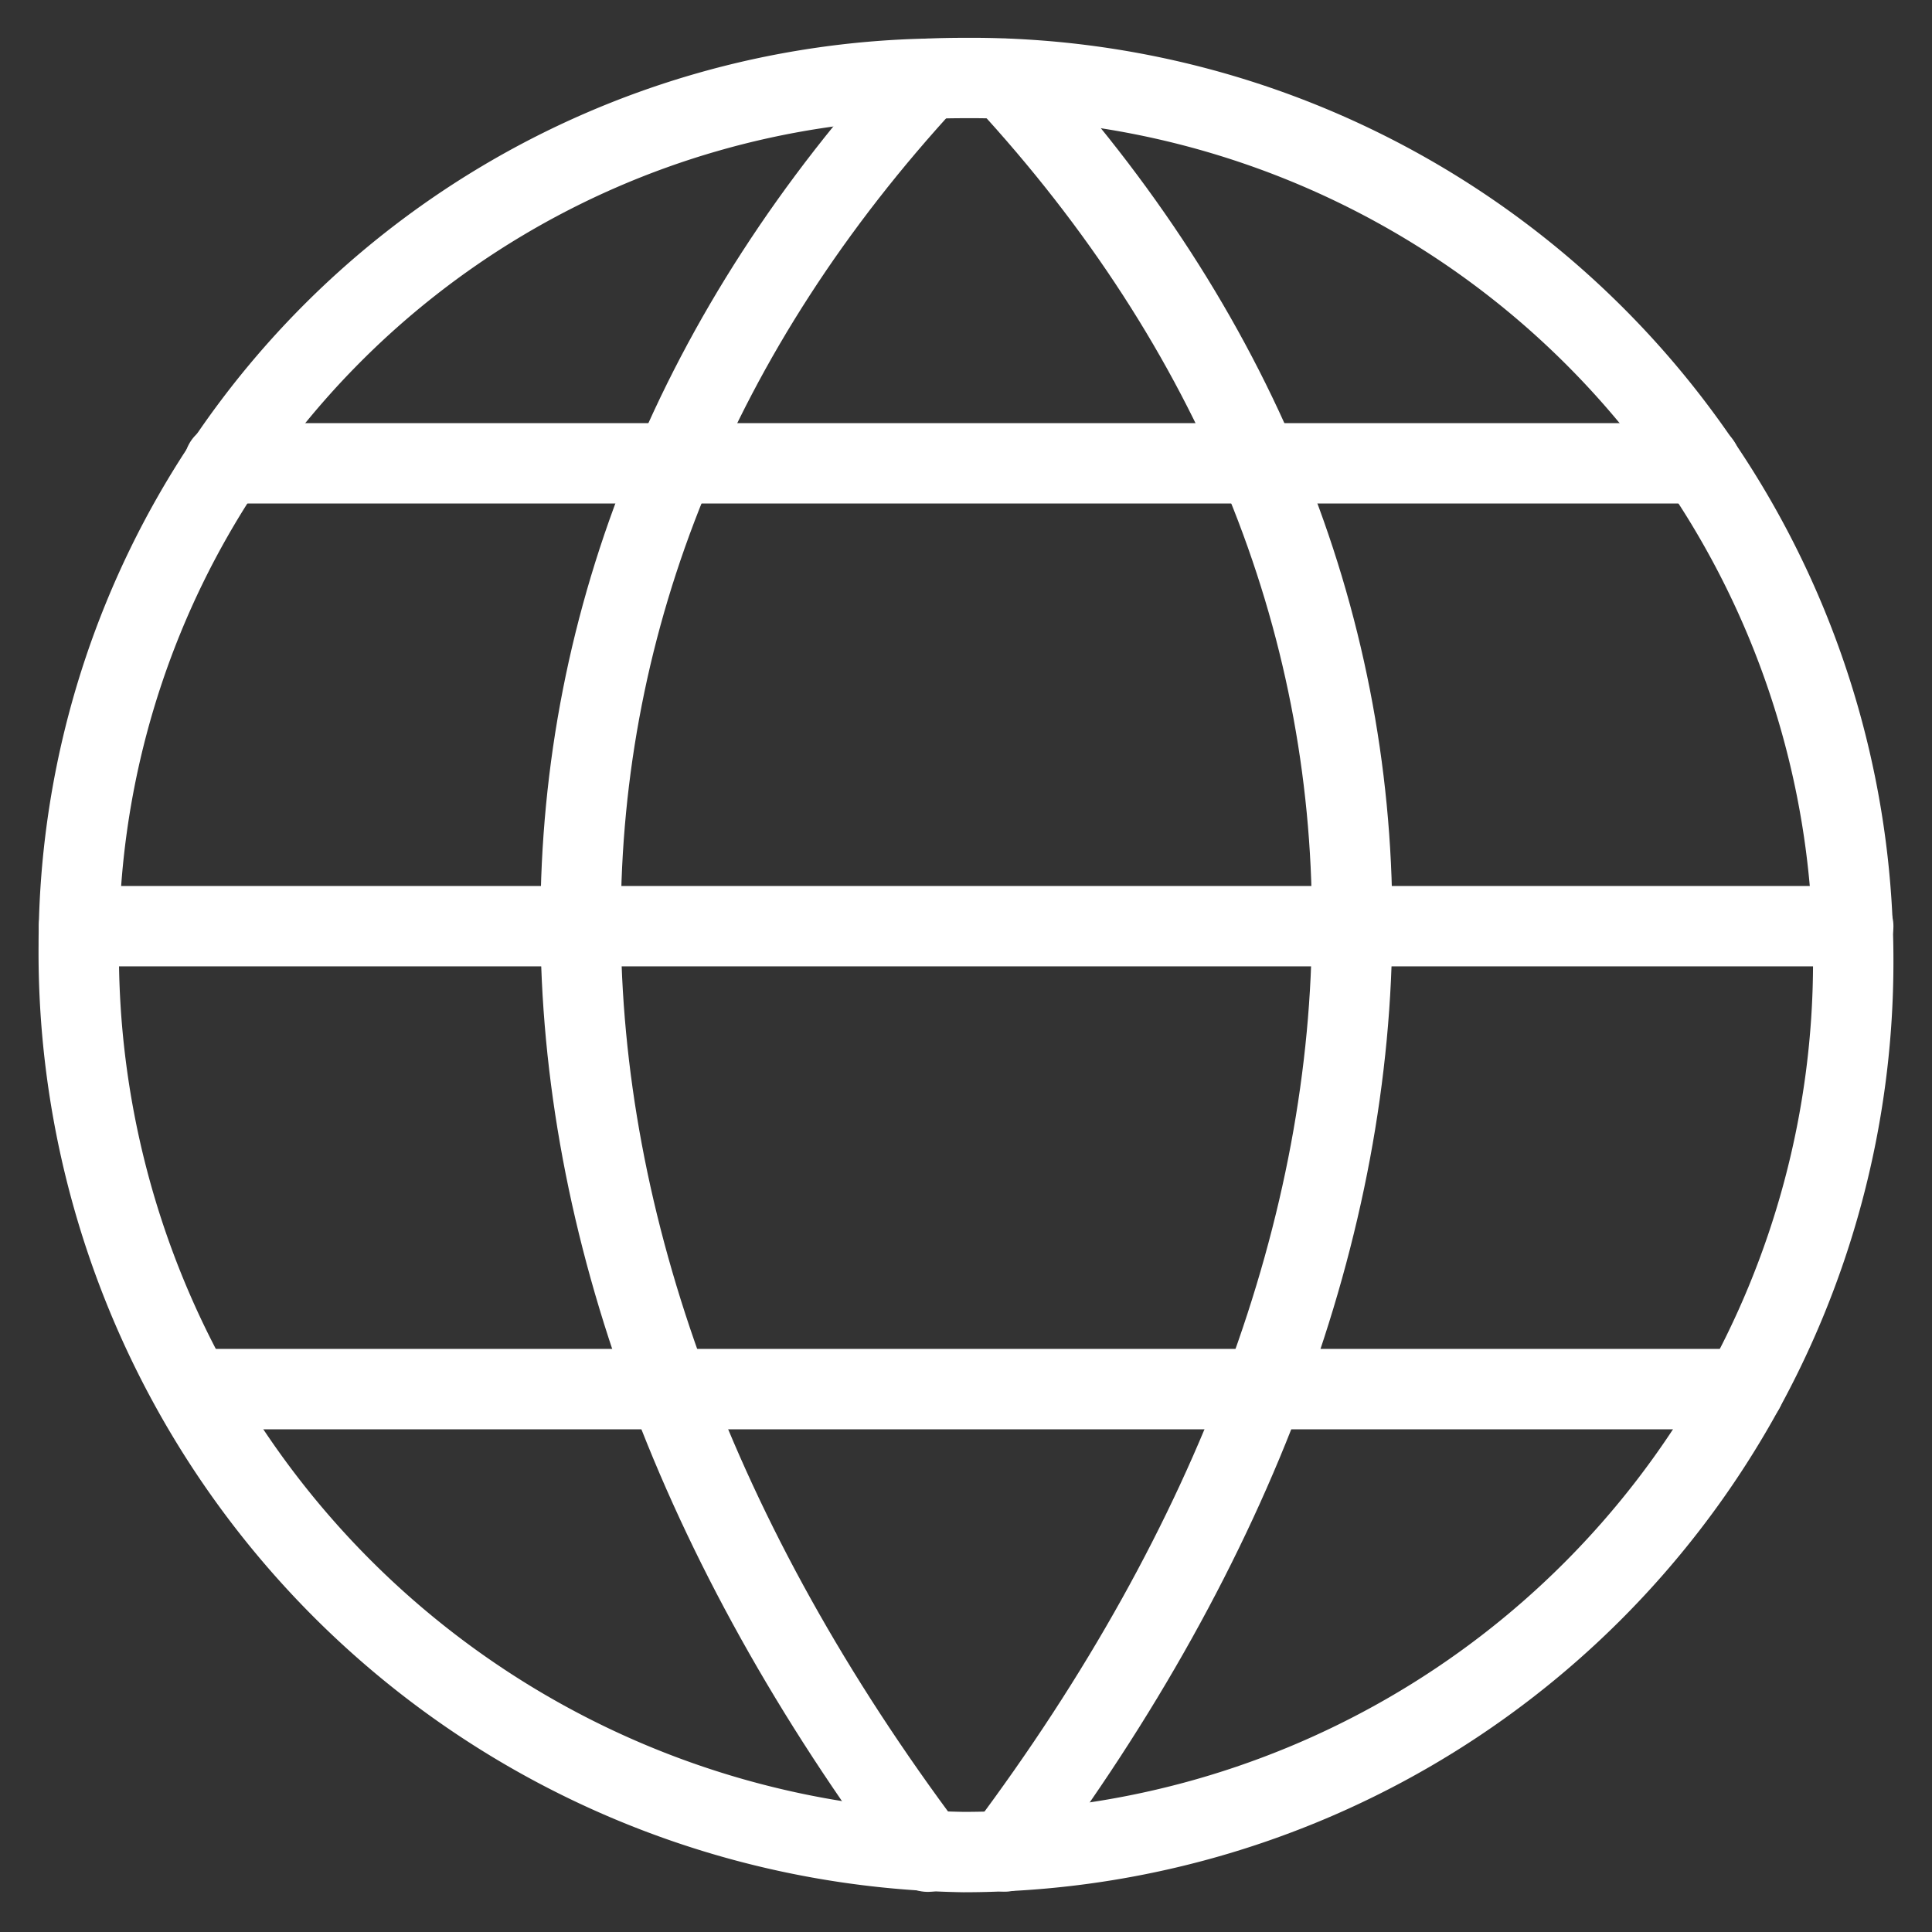 <svg viewBox="-1.165 -1.165 56 56" xmlns="http://www.w3.org/2000/svg" height="56" width="56" id="Earth-3--Streamline-Ultimate.svg"><rect x="-1.165" y="-1.165" width="56" height="56" fill="#333333" stroke="none"/><desc>Earth 3 Streamline Icon: https://streamlinehq.com</desc><path d="M52.552 26.703a25.802 25.802 0 0 1 -25.788 25.815A26.079 26.079 0 0 1 1.118 26.24 25.149 25.149 0 0 1 25.728 1.118c0.371 -0.016 0.742 -0.022 1.118 -0.022A25.567 25.567 0 0 1 52.552 26.703Z" fill="none" stroke="#ffffff" stroke-linecap="round" stroke-linejoin="round" stroke-width="2.33"></path><path d="M25.728 1.118c-13.418 14.536 -13.418 33.499 0 51.389" fill="none" stroke="#ffffff" stroke-linecap="round" stroke-linejoin="round" stroke-width="2.33"></path><path d="M27.964 1.118c13.418 14.536 13.418 33.492 0 51.382" fill="none" stroke="#ffffff" stroke-linecap="round" stroke-linejoin="round" stroke-width="2.33"></path><path d="m5.336 12.264 42.788 0" fill="none" stroke="#ffffff" stroke-linecap="round" stroke-linejoin="round" stroke-width="2.33"></path><path d="m1.125 25.681 51.427 0" fill="none" stroke="#ffffff" stroke-linecap="round" stroke-linejoin="round" stroke-width="2.33"></path><path d="m4.439 39.099 44.949 0" fill="none" stroke="#ffffff" stroke-linecap="round" stroke-linejoin="round" stroke-width="2.33"></path></svg>